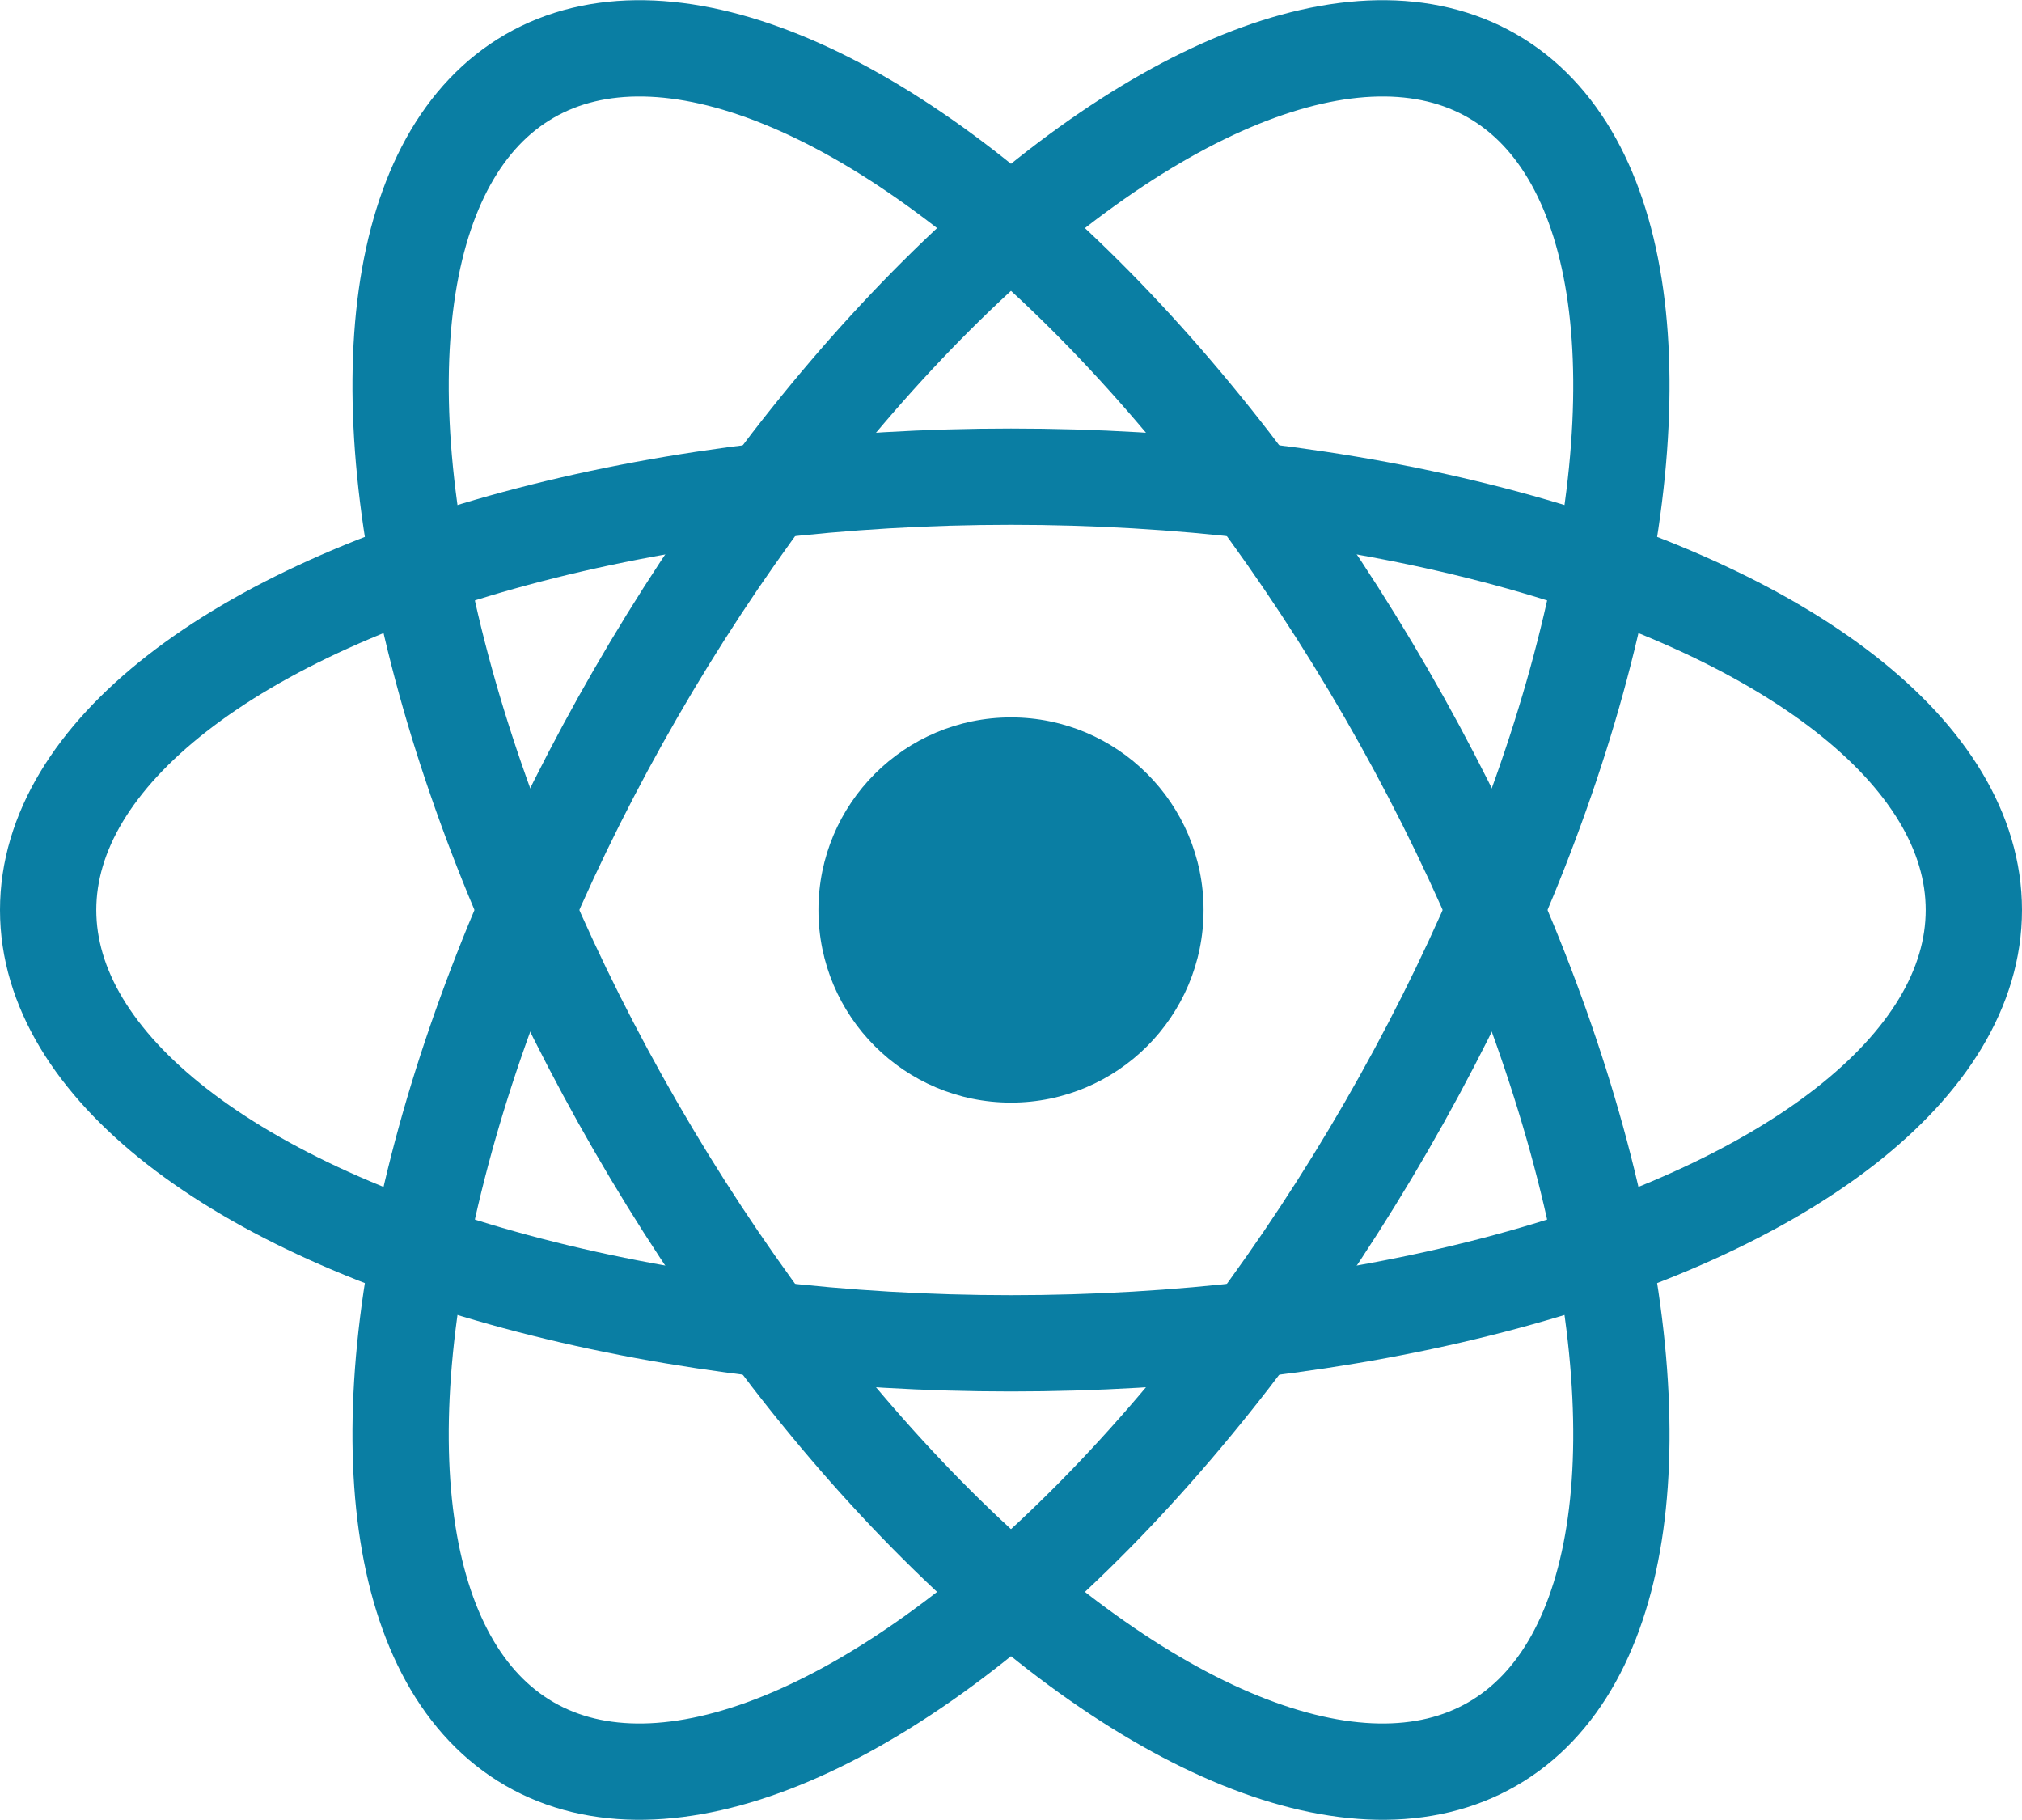 <svg width="100%" height="100%" viewBox="-10.5 -9.45 21 18.9" xmlns="http://www.w3.org/2000/svg" class="uwu-hidden mt-4 mb-3 text-brand dark:text-brand-dark w-24 lg:w-28 self-center text-sm me-0 flex origin-center transition-all ease-in-out">
  <circle cx="0" cy="0" r="2" fill="#0a7ea3" />
  <g stroke="#0a7ea3" stroke-width="1" fill="none">
    <ellipse rx="10" ry="4.5" />
    <ellipse rx="10" ry="4.5" transform="rotate(60)" />
    <ellipse rx="10" ry="4.5" transform="rotate(120)" />
  </g>
</svg>
